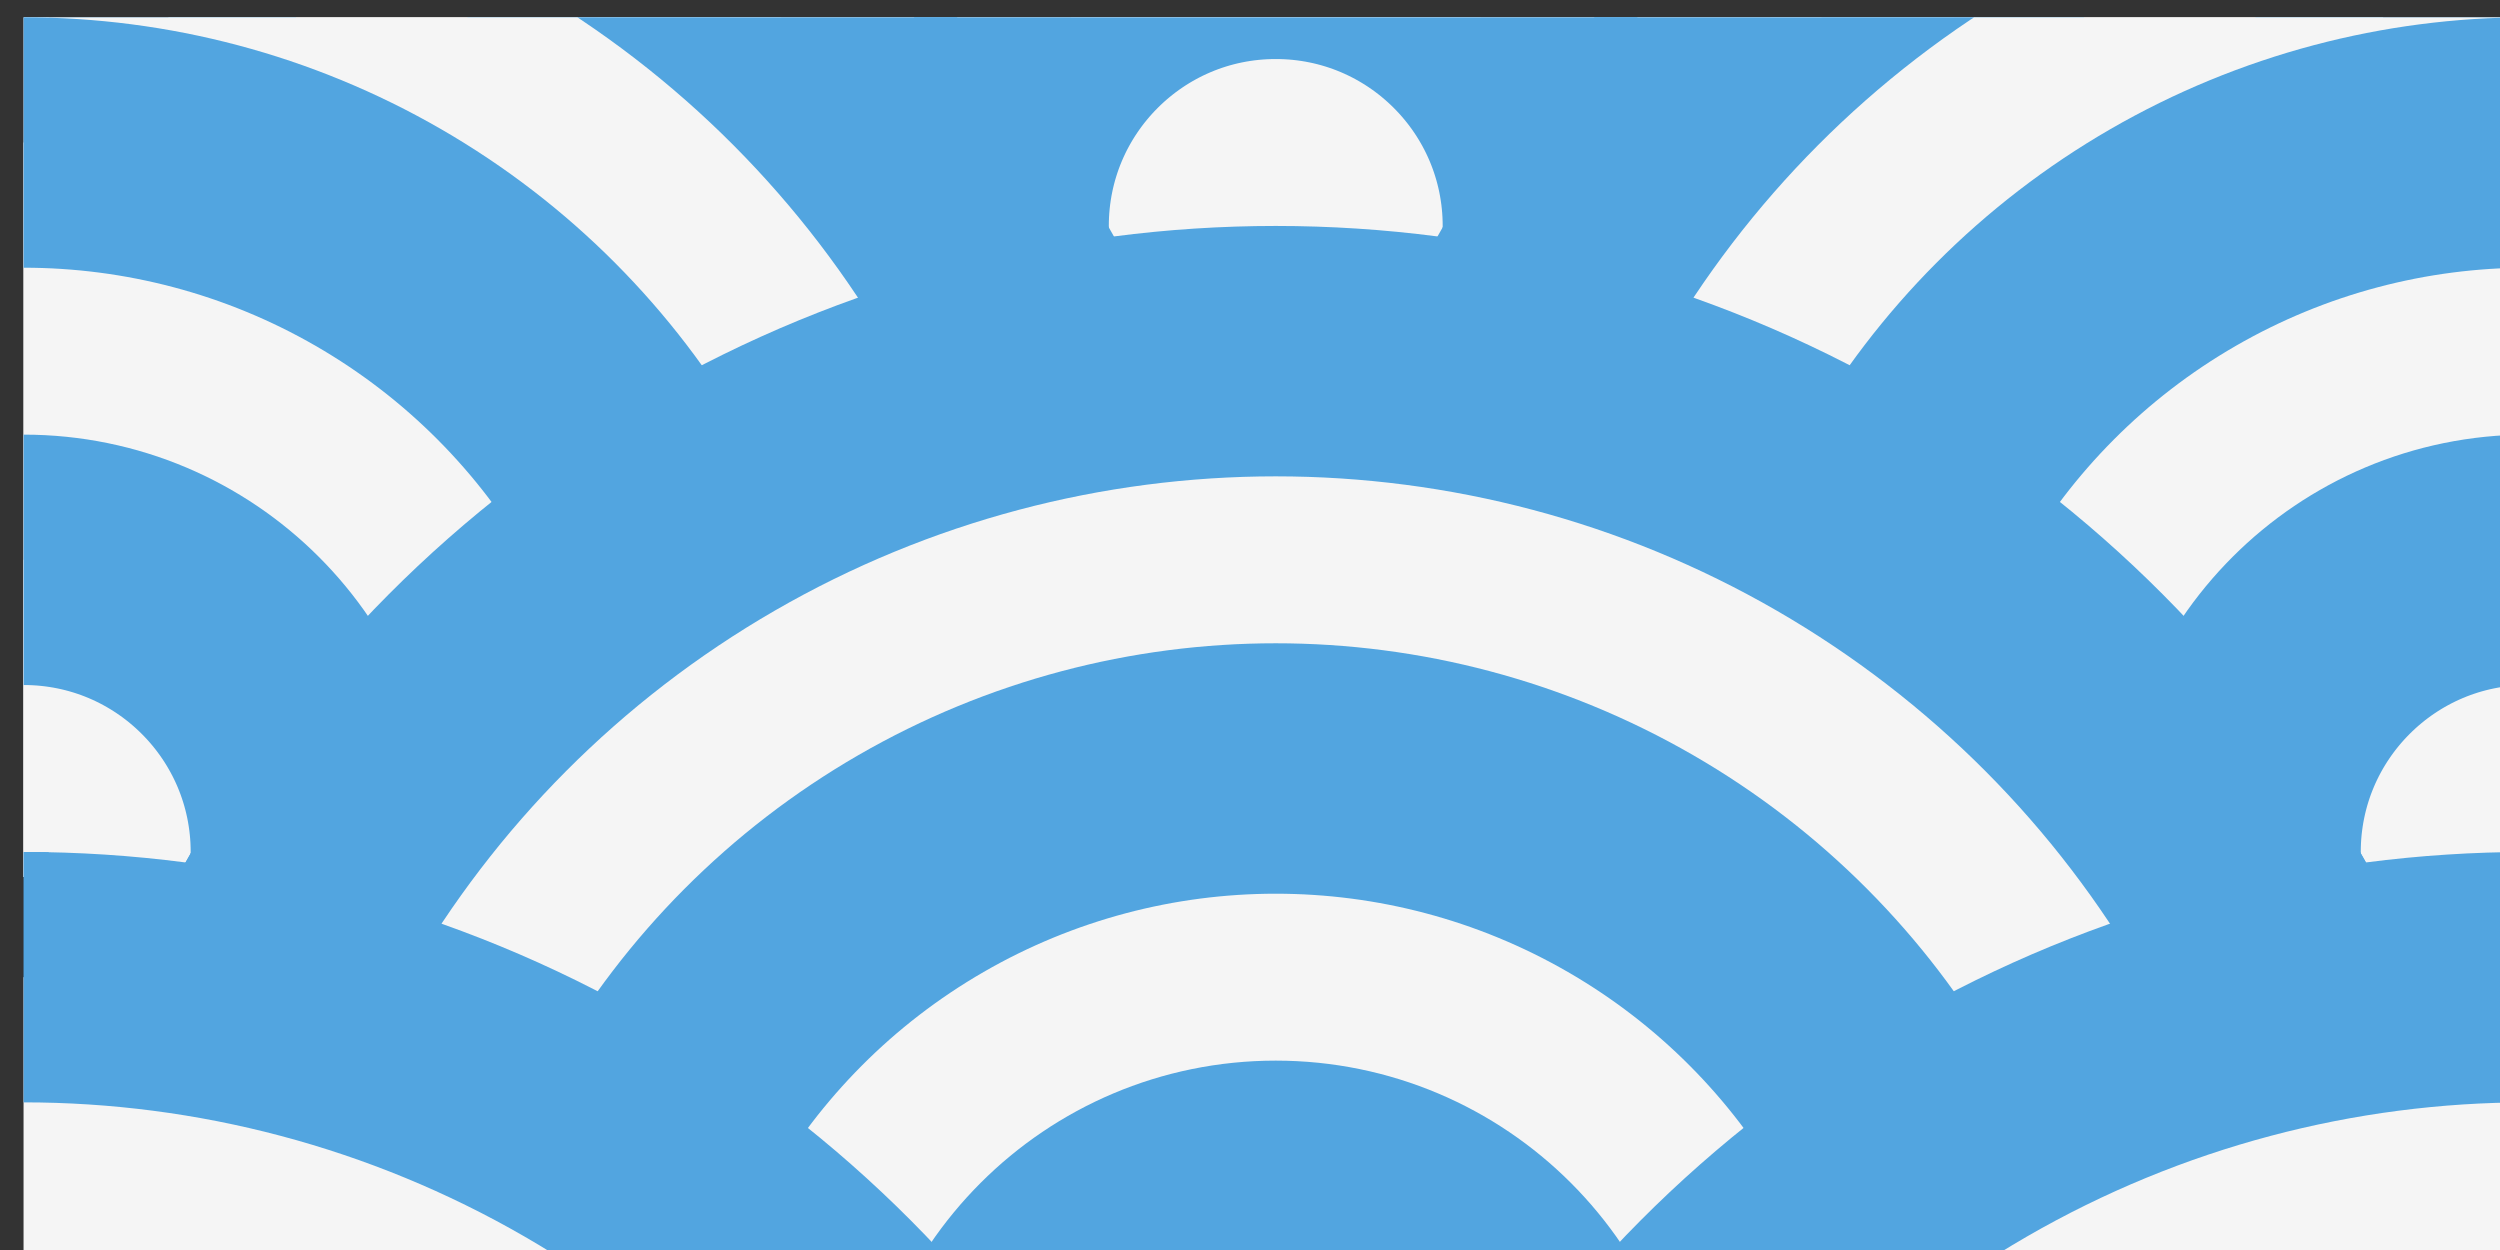 <?xml version="1.0" encoding="UTF-8" standalone="no"?>
<svg
   xmlns:dc="http://purl.org/dc/elements/1.1/"
   xmlns:cc="http://creativecommons.org/ns#"
   xmlns:rdf="http://www.w3.org/1999/02/22-rdf-syntax-ns#"
   xmlns:svg="http://www.w3.org/2000/svg"
   xmlns="http://www.w3.org/2000/svg"
   xmlns:sodipodi="http://sodipodi.sourceforge.net/DTD/sodipodi-0.dtd"
   xmlns:inkscape="http://www.inkscape.org/namespaces/inkscape"
   width="26.458mm"
   height="13.229mm"
   viewBox="0 0 26.458 13.229"
   version="1.1"
   id="svg1025"
   inkscape:version="1.0.1 (3bc2e813f5, 2020-09-07)"
   sodipodi:docname="header_img1.svg">
  <rect x="0" y="0" width="26.458" height="13.229" fill="#333333" stroke="none"/>
  <defs
     id="defs1019">
    <clipPath
       clipPathUnits="userSpaceOnUse"
       id="clipPath1662">
      <rect
         style="fill:#52a5e0;stroke-width:10;stroke-linecap:square"
         id="rect1664"
         width="100"
         height="50"
         x="319.334"
         y="341.924" />
    </clipPath>
    <clipPath
       clipPathUnits="userSpaceOnUse"
       id="clipPath1609">
      <rect
         style="fill:#000000;stroke-width:10;stroke-linecap:square"
         id="rect1611"
         width="100"
         height="50"
         x="603.665"
         y="421.436" />
    </clipPath>
    <clipPath
       clipPathUnits="userSpaceOnUse"
       id="clipPath2325-7">
      <rect
         style="fill:#ffffff;fill-opacity:1;stroke:none;stroke-width:10;stroke-linecap:square;stroke-opacity:1"
         id="rect2327-85"
         width="101"
         height="51"
         x="319.334"
         y="341.924" />
    </clipPath>
    <clipPath
       clipPathUnits="userSpaceOnUse"
       id="clipPath2325-3-4">
      <rect
         style="fill:#ffffff;fill-opacity:1;stroke:none;stroke-width:10;stroke-linecap:square;stroke-opacity:1"
         id="rect2327-8-4"
         width="101"
         height="51"
         x="319.334"
         y="341.924" />
    </clipPath>
    <clipPath
       clipPathUnits="userSpaceOnUse"
       id="clipPath2325-4-09">
      <rect
         style="fill:#ffffff;fill-opacity:1;stroke:none;stroke-width:10;stroke-linecap:square;stroke-opacity:1"
         id="rect2327-1-3"
         width="101"
         height="51"
         x="319.334"
         y="341.924" />
    </clipPath>
    <clipPath
       clipPathUnits="userSpaceOnUse"
       id="clipPath2325-40-4">
      <rect
         style="fill:#ffffff;fill-opacity:1;stroke:none;stroke-width:10;stroke-linecap:square;stroke-opacity:1"
         id="rect2327-0-06"
         width="101"
         height="51"
         x="319.334"
         y="341.924" />
    </clipPath>
    <clipPath
       clipPathUnits="userSpaceOnUse"
       id="clipPath2325-3-8-0">
      <rect
         style="fill:#ffffff;fill-opacity:1;stroke:none;stroke-width:10;stroke-linecap:square;stroke-opacity:1"
         id="rect2327-8-9-1"
         width="101"
         height="51"
         x="319.334"
         y="341.924" />
    </clipPath>
    <clipPath
       clipPathUnits="userSpaceOnUse"
       id="clipPath2325-4-0-9">
      <rect
         style="fill:#ffffff;fill-opacity:1;stroke:none;stroke-width:10;stroke-linecap:square;stroke-opacity:1"
         id="rect2327-1-0-5"
         width="101"
         height="51"
         x="319.334"
         y="341.924" />
    </clipPath>
    <clipPath
       clipPathUnits="userSpaceOnUse"
       id="clipPath2325-40-2-2">
      <rect
         style="fill:#ffffff;fill-opacity:1;stroke:none;stroke-width:10;stroke-linecap:square;stroke-opacity:1"
         id="rect2327-0-0-0"
         width="101"
         height="51"
         x="319.334"
         y="341.924" />
    </clipPath>
    <clipPath
       clipPathUnits="userSpaceOnUse"
       id="clipPath2325-3-8-3-9">
      <rect
         style="fill:#ffffff;fill-opacity:1;stroke:none;stroke-width:10;stroke-linecap:square;stroke-opacity:1"
         id="rect2327-8-9-3-1"
         width="101"
         height="51"
         x="319.334"
         y="341.924" />
    </clipPath>
    <clipPath
       clipPathUnits="userSpaceOnUse"
       id="clipPath2325-4-0-0-0">
      <rect
         style="fill:#ffffff;fill-opacity:1;stroke:none;stroke-width:10;stroke-linecap:square;stroke-opacity:1"
         id="rect2327-1-0-8-1"
         width="101"
         height="51"
         x="319.334"
         y="341.924" />
    </clipPath>
    <clipPath
       clipPathUnits="userSpaceOnUse"
       id="clipPath3023">
      <rect
         style="fill:#f5f5f5;stroke:none;stroke-width:10;stroke-linecap:square"
         id="rect3025"
         width="100"
         height="50"
         x="604.165"
         y="417.936" />
    </clipPath>
    <clipPath
       clipPathUnits="userSpaceOnUse"
       id="clipPath2325-6">
      <rect
         style="fill:#ffffff;fill-opacity:1;stroke:none;stroke-width:10;stroke-linecap:square;stroke-opacity:1"
         id="rect2327-3"
         width="101"
         height="51"
         x="319.334"
         y="341.924" />
    </clipPath>
    <clipPath
       clipPathUnits="userSpaceOnUse"
       id="clipPath2325-3-48">
      <rect
         style="fill:#ffffff;fill-opacity:1;stroke:none;stroke-width:10;stroke-linecap:square;stroke-opacity:1"
         id="rect2327-8-1"
         width="101"
         height="51"
         x="319.334"
         y="341.924" />
    </clipPath>
    <clipPath
       clipPathUnits="userSpaceOnUse"
       id="clipPath2325-4-1">
      <rect
         style="fill:#ffffff;fill-opacity:1;stroke:none;stroke-width:10;stroke-linecap:square;stroke-opacity:1"
         id="rect2327-1-6"
         width="101"
         height="51"
         x="319.334"
         y="341.924" />
    </clipPath>
    <clipPath
       clipPathUnits="userSpaceOnUse"
       id="clipPath2325-40-48">
      <rect
         style="fill:#ffffff;fill-opacity:1;stroke:none;stroke-width:10;stroke-linecap:square;stroke-opacity:1"
         id="rect2327-0-8"
         width="101"
         height="51"
         x="319.334"
         y="341.924" />
    </clipPath>
    <clipPath
       clipPathUnits="userSpaceOnUse"
       id="clipPath2325-3-8-38">
      <rect
         style="fill:#ffffff;fill-opacity:1;stroke:none;stroke-width:10;stroke-linecap:square;stroke-opacity:1"
         id="rect2327-8-9-12"
         width="101"
         height="51"
         x="319.334"
         y="341.924" />
    </clipPath>
    <clipPath
       clipPathUnits="userSpaceOnUse"
       id="clipPath2325-4-0-96">
      <rect
         style="fill:#ffffff;fill-opacity:1;stroke:none;stroke-width:10;stroke-linecap:square;stroke-opacity:1"
         id="rect2327-1-0-88"
         width="101"
         height="51"
         x="319.334"
         y="341.924" />
    </clipPath>
    <clipPath
       clipPathUnits="userSpaceOnUse"
       id="clipPath2325-40-2-6">
      <rect
         style="fill:#ffffff;fill-opacity:1;stroke:none;stroke-width:10;stroke-linecap:square;stroke-opacity:1"
         id="rect2327-0-0-1"
         width="101"
         height="51"
         x="319.334"
         y="341.924" />
    </clipPath>
    <clipPath
       clipPathUnits="userSpaceOnUse"
       id="clipPath2325-3-8-3-2">
      <rect
         style="fill:#ffffff;fill-opacity:1;stroke:none;stroke-width:10;stroke-linecap:square;stroke-opacity:1"
         id="rect2327-8-9-3-4"
         width="101"
         height="51"
         x="319.334"
         y="341.924" />
    </clipPath>
    <clipPath
       clipPathUnits="userSpaceOnUse"
       id="clipPath2325-4-0-0-07">
      <rect
         style="fill:#ffffff;fill-opacity:1;stroke:none;stroke-width:10;stroke-linecap:square;stroke-opacity:1"
         id="rect2327-1-0-8-8"
         width="101"
         height="51"
         x="319.334"
         y="341.924" />
    </clipPath>
    <clipPath
       clipPathUnits="userSpaceOnUse"
       id="clipPath4433">
      <rect
         style="fill:#f5f5f5;stroke-width:10;stroke-linecap:square"
         id="rect4435"
         width="100"
         height="50"
         x="603.665"
         y="429.769" />
    </clipPath>
    <clipPath
       clipPathUnits="userSpaceOnUse"
       id="clipPath2325-63">
      <rect
         style="fill:#ffffff;fill-opacity:1;stroke:none;stroke-width:10;stroke-linecap:square;stroke-opacity:1"
         id="rect2327-7"
         width="101"
         height="51"
         x="319.334"
         y="341.924" />
    </clipPath>
    <clipPath
       clipPathUnits="userSpaceOnUse"
       id="clipPath2325-3-3">
      <rect
         style="fill:#ffffff;fill-opacity:1;stroke:none;stroke-width:10;stroke-linecap:square;stroke-opacity:1"
         id="rect2327-8-6"
         width="101"
         height="51"
         x="319.334"
         y="341.924" />
    </clipPath>
    <clipPath
       clipPathUnits="userSpaceOnUse"
       id="clipPath2325-4-7">
      <rect
         style="fill:#ffffff;fill-opacity:1;stroke:none;stroke-width:10;stroke-linecap:square;stroke-opacity:1"
         id="rect2327-1-64"
         width="101"
         height="51"
         x="319.334"
         y="341.924" />
    </clipPath>
    <clipPath
       clipPathUnits="userSpaceOnUse"
       id="clipPath2325-40-8">
      <rect
         style="fill:#ffffff;fill-opacity:1;stroke:none;stroke-width:10;stroke-linecap:square;stroke-opacity:1"
         id="rect2327-0-5"
         width="101"
         height="51"
         x="319.334"
         y="341.924" />
    </clipPath>
    <clipPath
       clipPathUnits="userSpaceOnUse"
       id="clipPath2325-3-8-6">
      <rect
         style="fill:#ffffff;fill-opacity:1;stroke:none;stroke-width:10;stroke-linecap:square;stroke-opacity:1"
         id="rect2327-8-9-0"
         width="101"
         height="51"
         x="319.334"
         y="341.924" />
    </clipPath>
    <clipPath
       clipPathUnits="userSpaceOnUse"
       id="clipPath2325-4-0-02">
      <rect
         style="fill:#ffffff;fill-opacity:1;stroke:none;stroke-width:10;stroke-linecap:square;stroke-opacity:1"
         id="rect2327-1-0-7"
         width="101"
         height="51"
         x="319.334"
         y="341.924" />
    </clipPath>
    <clipPath
       clipPathUnits="userSpaceOnUse"
       id="clipPath2325-40-2-25">
      <rect
         style="fill:#ffffff;fill-opacity:1;stroke:none;stroke-width:10;stroke-linecap:square;stroke-opacity:1"
         id="rect2327-0-0-5"
         width="101"
         height="51"
         x="319.334"
         y="341.924" />
    </clipPath>
    <clipPath
       clipPathUnits="userSpaceOnUse"
       id="clipPath2325-3-8-3-5">
      <rect
         style="fill:#ffffff;fill-opacity:1;stroke:none;stroke-width:10;stroke-linecap:square;stroke-opacity:1"
         id="rect2327-8-9-3-2"
         width="101"
         height="51"
         x="319.334"
         y="341.924" />
    </clipPath>
    <clipPath
       clipPathUnits="userSpaceOnUse"
       id="clipPath2325-4-0-0-5">
      <rect
         style="fill:#ffffff;fill-opacity:1;stroke:none;stroke-width:10;stroke-linecap:square;stroke-opacity:1"
         id="rect2327-1-0-8-15"
         width="101"
         height="51"
         x="319.334"
         y="341.924" />
    </clipPath>
    <clipPath
       clipPathUnits="userSpaceOnUse"
       id="clipPath5449">
      <rect
         style="fill:#f5f5f5;stroke-width:10;stroke-linecap:square"
         id="rect5451"
         width="100"
         height="50"
         x="604.165"
         y="421.936" />
    </clipPath>
    <clipPath
       clipPathUnits="userSpaceOnUse"
       id="clipPath2325-94">
      <rect
         style="fill:#ffffff;fill-opacity:1;stroke:none;stroke-width:10;stroke-linecap:square;stroke-opacity:1"
         id="rect2327-06"
         width="101"
         height="51"
         x="319.334"
         y="341.924" />
    </clipPath>
    <clipPath
       clipPathUnits="userSpaceOnUse"
       id="clipPath2325-3-6">
      <rect
         style="fill:#ffffff;fill-opacity:1;stroke:none;stroke-width:10;stroke-linecap:square;stroke-opacity:1"
         id="rect2327-8-7"
         width="101"
         height="51"
         x="319.334"
         y="341.924" />
    </clipPath>
    <clipPath
       clipPathUnits="userSpaceOnUse"
       id="clipPath2325-4-9">
      <rect
         style="fill:#ffffff;fill-opacity:1;stroke:none;stroke-width:10;stroke-linecap:square;stroke-opacity:1"
         id="rect2327-1-4"
         width="101"
         height="51"
         x="319.334"
         y="341.924" />
    </clipPath>
    <clipPath
       clipPathUnits="userSpaceOnUse"
       id="clipPath2325-40-0">
      <rect
         style="fill:#ffffff;fill-opacity:1;stroke:none;stroke-width:10;stroke-linecap:square;stroke-opacity:1"
         id="rect2327-0-7"
         width="101"
         height="51"
         x="319.334"
         y="341.924" />
    </clipPath>
    <clipPath
       clipPathUnits="userSpaceOnUse"
       id="clipPath2325-3-8-67">
      <rect
         style="fill:#ffffff;fill-opacity:1;stroke:none;stroke-width:10;stroke-linecap:square;stroke-opacity:1"
         id="rect2327-8-9-9"
         width="101"
         height="51"
         x="319.334"
         y="341.924" />
    </clipPath>
    <clipPath
       clipPathUnits="userSpaceOnUse"
       id="clipPath2325-4-0-99">
      <rect
         style="fill:#ffffff;fill-opacity:1;stroke:none;stroke-width:10;stroke-linecap:square;stroke-opacity:1"
         id="rect2327-1-0-6"
         width="101"
         height="51"
         x="319.334"
         y="341.924" />
    </clipPath>
    <clipPath
       clipPathUnits="userSpaceOnUse"
       id="clipPath2325-40-2-21">
      <rect
         style="fill:#ffffff;fill-opacity:1;stroke:none;stroke-width:10;stroke-linecap:square;stroke-opacity:1"
         id="rect2327-0-0-2"
         width="101"
         height="51"
         x="319.334"
         y="341.924" />
    </clipPath>
    <clipPath
       clipPathUnits="userSpaceOnUse"
       id="clipPath2325-3-8-3-91">
      <rect
         style="fill:#ffffff;fill-opacity:1;stroke:none;stroke-width:10;stroke-linecap:square;stroke-opacity:1"
         id="rect2327-8-9-3-3"
         width="101"
         height="51"
         x="319.334"
         y="341.924" />
    </clipPath>
    <clipPath
       clipPathUnits="userSpaceOnUse"
       id="clipPath2325-4-0-0-56">
      <rect
         style="fill:#ffffff;fill-opacity:1;stroke:none;stroke-width:10;stroke-linecap:square;stroke-opacity:1"
         id="rect2327-1-0-8-2"
         width="101"
         height="51"
         x="319.334"
         y="341.924" />
    </clipPath>
    <clipPath
       clipPathUnits="userSpaceOnUse"
       id="clipPath4396">
      <rect
         style="fill:#f5f5f5;stroke-width:10;stroke-linecap:square"
         id="rect4398"
         width="100"
         height="50"
         x="603.665"
         y="438.102" />
    </clipPath>
    <clipPath
       clipPathUnits="userSpaceOnUse"
       id="clipPath2325-94-5-2">
      <rect
         style="fill:#ffffff;fill-opacity:1;stroke:none;stroke-width:10;stroke-linecap:square;stroke-opacity:1"
         id="rect2327-06-0-5"
         width="101"
         height="51"
         x="319.334"
         y="341.924" />
    </clipPath>
    <clipPath
       clipPathUnits="userSpaceOnUse"
       id="clipPath2325-3-6-8-24">
      <rect
         style="fill:#ffffff;fill-opacity:1;stroke:none;stroke-width:10;stroke-linecap:square;stroke-opacity:1"
         id="rect2327-8-7-8-16"
         width="101"
         height="51"
         x="319.334"
         y="341.924" />
    </clipPath>
    <clipPath
       clipPathUnits="userSpaceOnUse"
       id="clipPath2325-4-9-6-3">
      <rect
         style="fill:#ffffff;fill-opacity:1;stroke:none;stroke-width:10;stroke-linecap:square;stroke-opacity:1"
         id="rect2327-1-4-5-95"
         width="101"
         height="51"
         x="319.334"
         y="341.924" />
    </clipPath>
    <clipPath
       clipPathUnits="userSpaceOnUse"
       id="clipPath2325-40-0-8-5">
      <rect
         style="fill:#ffffff;fill-opacity:1;stroke:none;stroke-width:10;stroke-linecap:square;stroke-opacity:1"
         id="rect2327-0-7-2-9"
         width="101"
         height="51"
         x="319.334"
         y="341.924" />
    </clipPath>
    <clipPath
       clipPathUnits="userSpaceOnUse"
       id="clipPath2325-3-8-67-4-4">
      <rect
         style="fill:#ffffff;fill-opacity:1;stroke:none;stroke-width:10;stroke-linecap:square;stroke-opacity:1"
         id="rect2327-8-9-9-1-9"
         width="101"
         height="51"
         x="319.334"
         y="341.924" />
    </clipPath>
    <clipPath
       clipPathUnits="userSpaceOnUse"
       id="clipPath2325-4-0-99-0-2">
      <rect
         style="fill:#ffffff;fill-opacity:1;stroke:none;stroke-width:10;stroke-linecap:square;stroke-opacity:1"
         id="rect2327-1-0-6-5-61"
         width="101"
         height="51"
         x="319.334"
         y="341.924" />
    </clipPath>
    <clipPath
       clipPathUnits="userSpaceOnUse"
       id="clipPath2325-40-2-21-3-0">
      <rect
         style="fill:#ffffff;fill-opacity:1;stroke:none;stroke-width:10;stroke-linecap:square;stroke-opacity:1"
         id="rect2327-0-0-2-0-7"
         width="101"
         height="51"
         x="319.334"
         y="341.924" />
    </clipPath>
    <clipPath
       clipPathUnits="userSpaceOnUse"
       id="clipPath2325-3-8-3-91-1-0">
      <rect
         style="fill:#ffffff;fill-opacity:1;stroke:none;stroke-width:10;stroke-linecap:square;stroke-opacity:1"
         id="rect2327-8-9-3-3-4-1"
         width="101"
         height="51"
         x="319.334"
         y="341.924" />
    </clipPath>
    <clipPath
       clipPathUnits="userSpaceOnUse"
       id="clipPath2325-4-0-0-56-5-9">
      <rect
         style="fill:#ffffff;fill-opacity:1;stroke:none;stroke-width:10;stroke-linecap:square;stroke-opacity:1"
         id="rect2327-1-0-8-2-1-4"
         width="101"
         height="51"
         x="319.334"
         y="341.924" />
    </clipPath>
    <clipPath
       clipPathUnits="userSpaceOnUse"
       id="clipPath3960">
      <rect
         style="fill:#f5f5f5;stroke-width:10;stroke-linecap:square"
         id="rect3962"
         width="100"
         height="50"
         x="603.665"
         y="454.769" />
    </clipPath>
    <clipPath
       clipPathUnits="userSpaceOnUse"
       id="clipPath2325-94-5-8">
      <rect
         style="fill:#ffffff;fill-opacity:1;stroke:none;stroke-width:10;stroke-linecap:square;stroke-opacity:1"
         id="rect2327-06-0-7"
         width="101"
         height="51"
         x="319.334"
         y="341.924" />
    </clipPath>
    <clipPath
       clipPathUnits="userSpaceOnUse"
       id="clipPath2325-3-6-8-8">
      <rect
         style="fill:#ffffff;fill-opacity:1;stroke:none;stroke-width:10;stroke-linecap:square;stroke-opacity:1"
         id="rect2327-8-7-8-1"
         width="101"
         height="51"
         x="319.334"
         y="341.924" />
    </clipPath>
    <clipPath
       clipPathUnits="userSpaceOnUse"
       id="clipPath2325-4-9-6-4">
      <rect
         style="fill:#ffffff;fill-opacity:1;stroke:none;stroke-width:10;stroke-linecap:square;stroke-opacity:1"
         id="rect2327-1-4-5-9"
         width="101"
         height="51"
         x="319.334"
         y="341.924" />
    </clipPath>
    <clipPath
       clipPathUnits="userSpaceOnUse"
       id="clipPath2325-40-0-8-2">
      <rect
         style="fill:#ffffff;fill-opacity:1;stroke:none;stroke-width:10;stroke-linecap:square;stroke-opacity:1"
         id="rect2327-0-7-2-2"
         width="101"
         height="51"
         x="319.334"
         y="341.924" />
    </clipPath>
    <clipPath
       clipPathUnits="userSpaceOnUse"
       id="clipPath2325-3-8-67-4-5">
      <rect
         style="fill:#ffffff;fill-opacity:1;stroke:none;stroke-width:10;stroke-linecap:square;stroke-opacity:1"
         id="rect2327-8-9-9-1-6"
         width="101"
         height="51"
         x="319.334"
         y="341.924" />
    </clipPath>
    <clipPath
       clipPathUnits="userSpaceOnUse"
       id="clipPath2325-4-0-99-0-55">
      <rect
         style="fill:#ffffff;fill-opacity:1;stroke:none;stroke-width:10;stroke-linecap:square;stroke-opacity:1"
         id="rect2327-1-0-6-5-6"
         width="101"
         height="51"
         x="319.334"
         y="341.924" />
    </clipPath>
    <clipPath
       clipPathUnits="userSpaceOnUse"
       id="clipPath2325-40-2-21-3-8">
      <rect
         style="fill:#ffffff;fill-opacity:1;stroke:none;stroke-width:10;stroke-linecap:square;stroke-opacity:1"
         id="rect2327-0-0-2-0-0"
         width="101"
         height="51"
         x="319.334"
         y="341.924" />
    </clipPath>
    <clipPath
       clipPathUnits="userSpaceOnUse"
       id="clipPath2325-3-8-3-91-1-3">
      <rect
         style="fill:#ffffff;fill-opacity:1;stroke:none;stroke-width:10;stroke-linecap:square;stroke-opacity:1"
         id="rect2327-8-9-3-3-4-8"
         width="101"
         height="51"
         x="319.334"
         y="341.924" />
    </clipPath>
    <clipPath
       clipPathUnits="userSpaceOnUse"
       id="clipPath2325-4-0-0-56-5-1">
      <rect
         style="fill:#ffffff;fill-opacity:1;stroke:none;stroke-width:10;stroke-linecap:square;stroke-opacity:1"
         id="rect2327-1-0-8-2-1-8"
         width="101"
         height="51"
         x="319.334"
         y="341.924" />
    </clipPath>
    <clipPath
       clipPathUnits="userSpaceOnUse"
       id="clipPath3912">
      <rect
         style="fill:#f5f5f5;stroke-width:10;stroke-linecap:square"
         id="rect3914"
         width="100"
         height="50"
         x="603.665"
         y="438.103" />
    </clipPath>
    <clipPath
       clipPathUnits="userSpaceOnUse"
       id="clipPath2325-94-5-3">
      <rect
         style="fill:#ffffff;fill-opacity:1;stroke:none;stroke-width:10;stroke-linecap:square;stroke-opacity:1"
         id="rect2327-06-0-0"
         width="101"
         height="51"
         x="319.334"
         y="341.924" />
    </clipPath>
    <clipPath
       clipPathUnits="userSpaceOnUse"
       id="clipPath2325-3-6-8-3">
      <rect
         style="fill:#ffffff;fill-opacity:1;stroke:none;stroke-width:10;stroke-linecap:square;stroke-opacity:1"
         id="rect2327-8-7-8-11"
         width="101"
         height="51"
         x="319.334"
         y="341.924" />
    </clipPath>
    <clipPath
       clipPathUnits="userSpaceOnUse"
       id="clipPath2325-4-9-6-0">
      <rect
         style="fill:#ffffff;fill-opacity:1;stroke:none;stroke-width:10;stroke-linecap:square;stroke-opacity:1"
         id="rect2327-1-4-5-96"
         width="101"
         height="51"
         x="319.334"
         y="341.924" />
    </clipPath>
    <clipPath
       clipPathUnits="userSpaceOnUse"
       id="clipPath2325-40-0-8-16">
      <rect
         style="fill:#ffffff;fill-opacity:1;stroke:none;stroke-width:10;stroke-linecap:square;stroke-opacity:1"
         id="rect2327-0-7-2-8"
         width="101"
         height="51"
         x="319.334"
         y="341.924" />
    </clipPath>
    <clipPath
       clipPathUnits="userSpaceOnUse"
       id="clipPath2325-3-8-67-4-6">
      <rect
         style="fill:#ffffff;fill-opacity:1;stroke:none;stroke-width:10;stroke-linecap:square;stroke-opacity:1"
         id="rect2327-8-9-9-1-7"
         width="101"
         height="51"
         x="319.334"
         y="341.924" />
    </clipPath>
    <clipPath
       clipPathUnits="userSpaceOnUse"
       id="clipPath2325-4-0-99-0-9">
      <rect
         style="fill:#ffffff;fill-opacity:1;stroke:none;stroke-width:10;stroke-linecap:square;stroke-opacity:1"
         id="rect2327-1-0-6-5-1"
         width="101"
         height="51"
         x="319.334"
         y="341.924" />
    </clipPath>
    <clipPath
       clipPathUnits="userSpaceOnUse"
       id="clipPath2325-40-2-21-3-6">
      <rect
         style="fill:#ffffff;fill-opacity:1;stroke:none;stroke-width:10;stroke-linecap:square;stroke-opacity:1"
         id="rect2327-0-0-2-0-51"
         width="101"
         height="51"
         x="319.334"
         y="341.924" />
    </clipPath>
    <clipPath
       clipPathUnits="userSpaceOnUse"
       id="clipPath2325-3-8-3-91-1-6">
      <rect
         style="fill:#ffffff;fill-opacity:1;stroke:none;stroke-width:10;stroke-linecap:square;stroke-opacity:1"
         id="rect2327-8-9-3-3-4-6"
         width="101"
         height="51"
         x="319.334"
         y="341.924" />
    </clipPath>
    <clipPath
       clipPathUnits="userSpaceOnUse"
       id="clipPath2325-4-0-0-56-5-22">
      <rect
         style="fill:#ffffff;fill-opacity:1;stroke:none;stroke-width:10;stroke-linecap:square;stroke-opacity:1"
         id="rect2327-1-0-8-2-1-1"
         width="101"
         height="51"
         x="319.334"
         y="341.924" />
    </clipPath>
  </defs>
  <sodipodi:namedview
     id="base"
     pagecolor="#ffffff"
     bordercolor="#666666"
     borderopacity="1.0"
     inkscape:pageopacity="0.0"
     inkscape:pageshadow="2"
     inkscape:zoom="3.959798"
     inkscape:cx="51.34872"
     inkscape:cy="74.918719"
     inkscape:document-units="mm"
     inkscape:current-layer="layer1"
     inkscape:document-rotation="0"
     showgrid="false"
     inkscape:window-width="1920"
     inkscape:window-height="1017"
     inkscape:window-x="-8"
     inkscape:window-y="-8"
     inkscape:window-maximized="1" />
  <g
     inkscape:label="Lag 1"
     inkscape:groupmode="layer"
     id="layer1"
     transform="translate(-35.908,-70.316)">
    <g
       id="g3056-2-7-7"
       transform="matrix(0.265,0,0,0.265,-123.812,-45.598)"
       clip-path="url(#clipPath3912)"
       style="fill:#f5f5f5;fill-opacity:1;stroke:#52a5e0;stroke-opacity:1">
      <g
         id="g2784-3-1-0"
         style="fill:#f5f5f5;fill-opacity:1;stroke:#52a5e0;stroke-opacity:1">
        <g
           id="g1124-6-4-4-8-0-6"
           transform="translate(184.33,29.512)"
           clip-path="url(#clipPath2325-94-5-3)"
           style="fill:#f5f5f5;fill-opacity:1;stroke:#52a5e0;stroke-opacity:1">
          <ellipse
             style="fill:#f5f5f5;fill-opacity:1;stroke:#52a5e0;stroke-width:10;stroke-linecap:square;stroke-opacity:1"
             id="path941-7-2-0-4-9-0-6-2"
             cx="369.335"
             cy="366.924"
             rx="45"
             ry="45" />
          <ellipse
             style="fill:#f5f5f5;fill-opacity:1;stroke:#52a5e0;stroke-width:10;stroke-linecap:square;stroke-opacity:1"
             id="path941-3-6-4-2-6-9-4-5-6"
             cx="369.335"
             cy="366.924"
             rx="28.333"
             ry="28.333" />
          <ellipse
             style="fill:#f5f5f5;fill-opacity:1;stroke:#52a5e0;stroke-width:10;stroke-linecap:square;stroke-opacity:1"
             id="path941-8-4-5-7-2-8-2-1-6"
             cx="369.335"
             cy="366.924"
             rx="11.667"
             ry="11.667" />
          <ellipse
             style="fill:#f5f5f5;fill-opacity:1;stroke:#52a5e0;stroke-width:10;stroke-linecap:square;stroke-opacity:1"
             id="path941-7-1-0-6-48-1-8"
             cx="319.334"
             cy="391.924"
             rx="45"
             ry="45" />
          <ellipse
             style="fill:#f5f5f5;fill-opacity:1;stroke:#52a5e0;stroke-width:10;stroke-linecap:square;stroke-opacity:1"
             id="path941-3-6-0-7-3-62-6-8"
             cx="319.334"
             cy="391.924"
             rx="28.333"
             ry="28.333" />
          <ellipse
             style="fill:#f5f5f5;fill-opacity:1;stroke:#52a5e0;stroke-width:10;stroke-linecap:square;stroke-opacity:1"
             id="path941-8-4-9-2-2-79-0-4"
             cx="319.334"
             cy="391.924"
             rx="11.667"
             ry="11.667" />
          <ellipse
             style="fill:#f5f5f5;fill-opacity:1;stroke:#52a5e0;stroke-width:10;stroke-linecap:square;stroke-opacity:1"
             id="path941-7-9-6-3-0-2-5-0"
             cx="419.334"
             cy="391.924"
             rx="45"
             ry="45" />
          <ellipse
             style="fill:#f5f5f5;fill-opacity:1;stroke:#52a5e0;stroke-width:10;stroke-linecap:square;stroke-opacity:1"
             id="path941-3-6-2-0-1-2-1-8-3"
             cx="419.334"
             cy="391.924"
             rx="28.333"
             ry="28.333" />
          <ellipse
             style="fill:#f5f5f5;fill-opacity:1;stroke:#52a5e0;stroke-width:10;stroke-linecap:square;stroke-opacity:1"
             id="path941-8-4-2-6-9-4-4-0-4"
             cx="419.334"
             cy="391.924"
             rx="11.667"
             ry="11.667" />
          <ellipse
             style="fill:#f5f5f5;fill-opacity:1;stroke:#52a5e0;stroke-width:10;stroke-linecap:square;stroke-opacity:1"
             id="path941-7-5-4-4-8-1-5-8"
             cx="369.335"
             cy="416.923"
             rx="45"
             ry="45" />
          <ellipse
             style="fill:#f5f5f5;fill-opacity:1;stroke:#52a5e0;stroke-width:10;stroke-linecap:square;stroke-opacity:1"
             id="path941-3-6-6-7-0-0-20-6-4"
             cx="369.335"
             cy="416.923"
             rx="28.333"
             ry="28.333" />
          <ellipse
             style="fill:#f5f5f5;fill-opacity:1;stroke:#52a5e0;stroke-width:10;stroke-linecap:square;stroke-opacity:1"
             id="path941-8-4-3-6-1-4-4-6-8"
             cx="369.335"
             cy="416.923"
             rx="11.667"
             ry="11.667" />
        </g>
        <g
           id="g1124-6-4-4-4-8-4-7"
           transform="translate(284.331,29.512)"
           clip-path="url(#clipPath2325-3-6-8-3)"
           style="fill:#f5f5f5;fill-opacity:1;stroke:#52a5e0;stroke-opacity:1">
          <ellipse
             style="fill:#f5f5f5;fill-opacity:1;stroke:#52a5e0;stroke-width:10;stroke-linecap:square;stroke-opacity:1"
             id="path941-7-2-0-4-9-4-7-7-7"
             cx="369.335"
             cy="366.924"
             rx="45"
             ry="45" />
          <ellipse
             style="fill:#f5f5f5;fill-opacity:1;stroke:#52a5e0;stroke-width:10;stroke-linecap:square;stroke-opacity:1"
             id="path941-3-6-4-2-6-9-5-69-8-0"
             cx="369.335"
             cy="366.924"
             rx="28.333"
             ry="28.333" />
          <ellipse
             style="fill:#f5f5f5;fill-opacity:1;stroke:#52a5e0;stroke-width:10;stroke-linecap:square;stroke-opacity:1"
             id="path941-8-4-5-7-2-8-8-7-9-8"
             cx="369.335"
             cy="366.924"
             rx="11.667"
             ry="11.667" />
          <ellipse
             style="fill:#f5f5f5;fill-opacity:1;stroke:#52a5e0;stroke-width:10;stroke-linecap:square;stroke-opacity:1"
             id="path941-7-1-0-6-9-4-9-2"
             cx="319.334"
             cy="391.924"
             rx="45"
             ry="45" />
          <ellipse
             style="fill:#f5f5f5;fill-opacity:1;stroke:#52a5e0;stroke-width:10;stroke-linecap:square;stroke-opacity:1"
             id="path941-3-6-0-7-3-8-1-1-1"
             cx="319.334"
             cy="391.924"
             rx="28.333"
             ry="28.333" />
          <ellipse
             style="fill:#f5f5f5;fill-opacity:1;stroke:#52a5e0;stroke-width:10;stroke-linecap:square;stroke-opacity:1"
             id="path941-8-4-9-2-2-6-6-5-6"
             cx="319.334"
             cy="391.924"
             rx="11.667"
             ry="11.667" />
          <ellipse
             style="fill:#f5f5f5;fill-opacity:1;stroke:#52a5e0;stroke-width:10;stroke-linecap:square;stroke-opacity:1"
             id="path941-7-9-6-3-0-5-2-9-0-1"
             cx="419.334"
             cy="391.924"
             rx="45"
             ry="45" />
          <ellipse
             style="fill:#f5f5f5;fill-opacity:1;stroke:#52a5e0;stroke-width:10;stroke-linecap:square;stroke-opacity:1"
             id="path941-3-6-2-0-1-2-3-5-4-0"
             cx="419.334"
             cy="391.924"
             rx="28.333"
             ry="28.333" />
          <ellipse
             style="fill:#f5f5f5;fill-opacity:1;stroke:#52a5e0;stroke-width:10;stroke-linecap:square;stroke-opacity:1"
             id="path941-8-4-2-6-9-4-6-2-9-2"
             cx="419.334"
             cy="391.924"
             rx="11.667"
             ry="11.667" />
          <ellipse
             style="fill:#f5f5f5;fill-opacity:1;stroke:#52a5e0;stroke-width:10;stroke-linecap:square;stroke-opacity:1"
             id="path941-7-5-4-4-8-4-6-7-9"
             cx="369.335"
             cy="416.923"
             rx="45"
             ry="45" />
          <ellipse
             style="fill:#f5f5f5;fill-opacity:1;stroke:#52a5e0;stroke-width:10;stroke-linecap:square;stroke-opacity:1"
             id="path941-3-6-6-7-0-0-6-4-2-1"
             cx="369.335"
             cy="416.923"
             rx="28.333"
             ry="28.333" />
          <ellipse
             style="fill:#f5f5f5;fill-opacity:1;stroke:#52a5e0;stroke-width:10;stroke-linecap:square;stroke-opacity:1"
             id="path941-8-4-3-6-1-4-5-07-7-7"
             cx="369.335"
             cy="416.923"
             rx="11.667"
             ry="11.667" />
        </g>
        <g
           id="g1124-6-4-4-0-7-1-6"
           transform="translate(384.331,29.512)"
           clip-path="url(#clipPath2325-4-9-6-0)"
           style="fill:#f5f5f5;fill-opacity:1;stroke:#52a5e0;stroke-opacity:1">
          <ellipse
             style="fill:#f5f5f5;fill-opacity:1;stroke:#52a5e0;stroke-width:10;stroke-linecap:square;stroke-opacity:1"
             id="path941-7-2-0-4-9-9-4-2-4"
             cx="369.335"
             cy="366.924"
             rx="45"
             ry="45" />
          <ellipse
             style="fill:#f5f5f5;fill-opacity:1;stroke:#52a5e0;stroke-width:10;stroke-linecap:square;stroke-opacity:1"
             id="path941-3-6-4-2-6-9-55-4-8-6-8"
             cx="369.335"
             cy="366.924"
             rx="28.333"
             ry="28.333" />
          <ellipse
             style="fill:#f5f5f5;fill-opacity:1;stroke:#52a5e0;stroke-width:10;stroke-linecap:square;stroke-opacity:1"
             id="path941-8-4-5-7-2-8-9-9-8-3"
             cx="369.335"
             cy="366.924"
             rx="11.667"
             ry="11.667" />
          <ellipse
             style="fill:#f5f5f5;fill-opacity:1;stroke:#52a5e0;stroke-width:10;stroke-linecap:square;stroke-opacity:1"
             id="path941-7-1-0-6-1-2-3-8-2"
             cx="319.334"
             cy="391.924"
             rx="45"
             ry="45" />
          <ellipse
             style="fill:#f5f5f5;fill-opacity:1;stroke:#52a5e0;stroke-width:10;stroke-linecap:square;stroke-opacity:1"
             id="path941-3-6-0-7-3-2-50-1-7"
             cx="319.334"
             cy="391.924"
             rx="28.333"
             ry="28.333" />
          <ellipse
             style="fill:#f5f5f5;fill-opacity:1;stroke:#52a5e0;stroke-width:10;stroke-linecap:square;stroke-opacity:1"
             id="path941-8-4-9-2-2-7-2-9-7"
             cx="319.334"
             cy="391.924"
             rx="11.667"
             ry="11.667" />
          <ellipse
             style="fill:#f5f5f5;fill-opacity:1;stroke:#52a5e0;stroke-width:10;stroke-linecap:square;stroke-opacity:1"
             id="path941-7-9-6-3-0-6-99-6-3"
             cx="419.334"
             cy="391.924"
             rx="45"
             ry="45" />
          <ellipse
             style="fill:#f5f5f5;fill-opacity:1;stroke:#52a5e0;stroke-width:10;stroke-linecap:square;stroke-opacity:1"
             id="path941-3-6-2-0-1-2-6-4-1-1-7"
             cx="419.334"
             cy="391.924"
             rx="28.333"
             ry="28.333" />
          <ellipse
             style="fill:#f5f5f5;fill-opacity:1;stroke:#52a5e0;stroke-width:10;stroke-linecap:square;stroke-opacity:1"
             id="path941-8-4-2-6-9-4-8-06-6-3"
             cx="419.334"
             cy="391.924"
             rx="11.667"
             ry="11.667" />
          <ellipse
             style="fill:#f5f5f5;fill-opacity:1;stroke:#52a5e0;stroke-width:10;stroke-linecap:square;stroke-opacity:1"
             id="path941-7-5-4-4-8-9-4-1-6"
             cx="369.335"
             cy="416.923"
             rx="45"
             ry="45" />
          <ellipse
             style="fill:#f5f5f5;fill-opacity:1;stroke:#52a5e0;stroke-width:10;stroke-linecap:square;stroke-opacity:1"
             id="path941-3-6-6-7-0-0-5-39-4-9-0"
             cx="369.335"
             cy="416.923"
             rx="28.333"
             ry="28.333" />
          <ellipse
             style="fill:#f5f5f5;fill-opacity:1;stroke:#52a5e0;stroke-width:10;stroke-linecap:square;stroke-opacity:1"
             id="path941-8-4-3-6-1-4-0-3-6-8"
             cx="369.335"
             cy="416.923"
             rx="11.667"
             ry="11.667" />
        </g>
      </g>
      <g
         id="g2606-0-4-3"
         transform="translate(60.195,-22.583)"
         style="fill:#f5f5f5;fill-opacity:1;stroke:#52a5e0;stroke-opacity:1">
        <g
           id="g1124-6-4-4-00-7-1-7-3"
           transform="translate(124.135,102.095)"
           clip-path="url(#clipPath2325-40-0-8-16)"
           style="fill:#f5f5f5;fill-opacity:1;stroke:#52a5e0;stroke-opacity:1">
          <ellipse
             style="fill:#f5f5f5;fill-opacity:1;stroke:#52a5e0;stroke-width:10;stroke-linecap:square;stroke-opacity:1"
             id="path941-7-2-0-4-9-2-7-2-0"
             cx="369.335"
             cy="366.924"
             rx="45"
             ry="45" />
          <ellipse
             style="fill:#f5f5f5;fill-opacity:1;stroke:#52a5e0;stroke-width:10;stroke-linecap:square;stroke-opacity:1"
             id="path941-3-6-4-2-6-9-9-4-1-5"
             cx="369.335"
             cy="366.924"
             rx="28.333"
             ry="28.333" />
          <ellipse
             style="fill:#f5f5f5;fill-opacity:1;stroke:#52a5e0;stroke-width:10;stroke-linecap:square;stroke-opacity:1"
             id="path941-8-4-5-7-2-8-89-0-4-0"
             cx="369.335"
             cy="366.924"
             rx="11.667"
             ry="11.667" />
          <ellipse
             style="fill:#f5f5f5;fill-opacity:1;stroke:#52a5e0;stroke-width:10;stroke-linecap:square;stroke-opacity:1"
             id="path941-7-1-0-6-4-1-8-7"
             cx="319.334"
             cy="391.924"
             rx="45"
             ry="45" />
          <ellipse
             style="fill:#f5f5f5;fill-opacity:1;stroke:#52a5e0;stroke-width:10;stroke-linecap:square;stroke-opacity:1"
             id="path941-3-6-0-7-3-3-6-9-8-6"
             cx="319.334"
             cy="391.924"
             rx="28.333"
             ry="28.333" />
          <ellipse
             style="fill:#f5f5f5;fill-opacity:1;stroke:#52a5e0;stroke-width:10;stroke-linecap:square;stroke-opacity:1"
             id="path941-8-4-9-2-2-1-7-0-6"
             cx="319.334"
             cy="391.924"
             rx="11.667"
             ry="11.667" />
          <ellipse
             style="fill:#f5f5f5;fill-opacity:1;stroke:#52a5e0;stroke-width:10;stroke-linecap:square;stroke-opacity:1"
             id="path941-7-9-6-3-0-4-6-7-5"
             cx="419.334"
             cy="391.924"
             rx="45"
             ry="45" />
          <ellipse
             style="fill:#f5f5f5;fill-opacity:1;stroke:#52a5e0;stroke-width:10;stroke-linecap:square;stroke-opacity:1"
             id="path941-3-6-2-0-1-2-8-18-0-6"
             cx="419.334"
             cy="391.924"
             rx="28.333"
             ry="28.333" />
          <ellipse
             style="fill:#f5f5f5;fill-opacity:1;stroke:#52a5e0;stroke-width:10;stroke-linecap:square;stroke-opacity:1"
             id="path941-8-4-2-6-9-4-86-4-2-0"
             cx="419.334"
             cy="391.924"
             rx="11.667"
             ry="11.667" />
          <ellipse
             style="fill:#f5f5f5;fill-opacity:1;stroke:#52a5e0;stroke-width:10;stroke-linecap:square;stroke-opacity:1"
             id="path941-7-5-4-4-8-8-5-0-6"
             cx="369.335"
             cy="416.923"
             rx="45"
             ry="45" />
          <ellipse
             style="fill:#f5f5f5;fill-opacity:1;stroke:#52a5e0;stroke-width:10;stroke-linecap:square;stroke-opacity:1"
             id="path941-3-6-6-7-0-0-4-7-3-3"
             cx="369.335"
             cy="416.923"
             rx="28.333"
             ry="28.333" />
          <ellipse
             style="fill:#f5f5f5;fill-opacity:1;stroke:#52a5e0;stroke-width:10;stroke-linecap:square;stroke-opacity:1"
             id="path941-8-4-3-6-1-4-59-0-8-4"
             cx="369.335"
             cy="416.923"
             rx="11.667"
             ry="11.667" />
        </g>
        <g
           id="g1124-6-4-4-4-6-4-0-2"
           transform="translate(224.136,102.095)"
           clip-path="url(#clipPath2325-3-8-67-4-6)"
           style="fill:#f5f5f5;fill-opacity:1;stroke:#52a5e0;stroke-opacity:1">
          <ellipse
             style="fill:#f5f5f5;fill-opacity:1;stroke:#52a5e0;stroke-width:10;stroke-linecap:square;stroke-opacity:1"
             id="path941-7-2-0-4-9-4-5-23-5-9"
             cx="369.335"
             cy="366.924"
             rx="45"
             ry="45" />
          <ellipse
             style="fill:#f5f5f5;fill-opacity:1;stroke:#52a5e0;stroke-width:10;stroke-linecap:square;stroke-opacity:1"
             id="path941-3-6-4-2-6-9-5-9-3-1-9"
             cx="369.335"
             cy="366.924"
             rx="28.333"
             ry="28.333" />
          <ellipse
             style="fill:#f5f5f5;fill-opacity:1;stroke:#52a5e0;stroke-width:10;stroke-linecap:square;stroke-opacity:1"
             id="path941-8-4-5-7-2-8-8-9-3-4-9"
             cx="369.335"
             cy="366.924"
             rx="11.667"
             ry="11.667" />
          <ellipse
             style="fill:#f5f5f5;fill-opacity:1;stroke:#52a5e0;stroke-width:10;stroke-linecap:square;stroke-opacity:1"
             id="path941-7-1-0-6-9-8-1-0-1"
             cx="319.334"
             cy="391.924"
             rx="45"
             ry="45" />
          <ellipse
             style="fill:#f5f5f5;fill-opacity:1;stroke:#52a5e0;stroke-width:10;stroke-linecap:square;stroke-opacity:1"
             id="path941-3-6-0-7-3-8-2-6-2-7"
             cx="319.334"
             cy="391.924"
             rx="28.333"
             ry="28.333" />
          <ellipse
             style="fill:#f5f5f5;fill-opacity:1;stroke:#52a5e0;stroke-width:10;stroke-linecap:square;stroke-opacity:1"
             id="path941-8-4-9-2-2-6-4-45-2-5"
             cx="319.334"
             cy="391.924"
             rx="11.667"
             ry="11.667" />
          <ellipse
             style="fill:#f5f5f5;fill-opacity:1;stroke:#52a5e0;stroke-width:10;stroke-linecap:square;stroke-opacity:1"
             id="path941-7-9-6-3-0-5-4-15-6-3"
             cx="419.334"
             cy="391.924"
             rx="45"
             ry="45" />
          <ellipse
             style="fill:#f5f5f5;fill-opacity:1;stroke:#52a5e0;stroke-width:10;stroke-linecap:square;stroke-opacity:1"
             id="path941-3-6-2-0-1-2-3-8-5-6-8-7"
             cx="419.334"
             cy="391.924"
             rx="28.333"
             ry="28.333" />
          <ellipse
             style="fill:#f5f5f5;fill-opacity:1;stroke:#52a5e0;stroke-width:10;stroke-linecap:square;stroke-opacity:1"
             id="path941-8-4-2-6-9-4-6-1-2-3-8"
             cx="419.334"
             cy="391.924"
             rx="11.667"
             ry="11.667" />
          <ellipse
             style="fill:#f5f5f5;fill-opacity:1;stroke:#52a5e0;stroke-width:10;stroke-linecap:square;stroke-opacity:1"
             id="path941-7-5-4-4-8-4-3-5-7-4"
             cx="369.335"
             cy="416.923"
             rx="45"
             ry="45" />
          <ellipse
             style="fill:#f5f5f5;fill-opacity:1;stroke:#52a5e0;stroke-width:10;stroke-linecap:square;stroke-opacity:1"
             id="path941-3-6-6-7-0-0-6-8-5-8-5"
             cx="369.335"
             cy="416.923"
             rx="28.333"
             ry="28.333" />
          <ellipse
             style="fill:#f5f5f5;fill-opacity:1;stroke:#52a5e0;stroke-width:10;stroke-linecap:square;stroke-opacity:1"
             id="path941-8-4-3-6-1-4-5-0-9-9-7"
             cx="369.335"
             cy="416.923"
             rx="11.667"
             ry="11.667" />
        </g>
        <g
           id="g1124-6-4-4-0-1-9-3-6"
           transform="translate(324.136,102.095)"
           clip-path="url(#clipPath2325-4-0-99-0-9)"
           style="fill:#f5f5f5;fill-opacity:1;stroke:#52a5e0;stroke-opacity:1">
          <ellipse
             style="fill:#f5f5f5;fill-opacity:1;stroke:#52a5e0;stroke-width:10;stroke-linecap:square;stroke-opacity:1"
             id="path941-7-2-0-4-9-9-0-1-1-4"
             cx="369.335"
             cy="366.924"
             rx="45"
             ry="45" />
          <ellipse
             style="fill:#f5f5f5;fill-opacity:1;stroke:#52a5e0;stroke-width:10;stroke-linecap:square;stroke-opacity:1"
             id="path941-3-6-4-2-6-9-55-3-6-3-7"
             cx="369.335"
             cy="366.924"
             rx="28.333"
             ry="28.333" />
          <ellipse
             style="fill:#f5f5f5;fill-opacity:1;stroke:#52a5e0;stroke-width:10;stroke-linecap:square;stroke-opacity:1"
             id="path941-8-4-5-7-2-8-9-8-3-3-6"
             cx="369.335"
             cy="366.924"
             rx="11.667"
             ry="11.667" />
          <ellipse
             style="fill:#f5f5f5;fill-opacity:1;stroke:#52a5e0;stroke-width:10;stroke-linecap:square;stroke-opacity:1"
             id="path941-7-1-0-6-1-5-2-7-2"
             cx="319.334"
             cy="391.924"
             rx="45"
             ry="45" />
          <ellipse
             style="fill:#f5f5f5;fill-opacity:1;stroke:#52a5e0;stroke-width:10;stroke-linecap:square;stroke-opacity:1"
             id="path941-3-6-0-7-3-2-3-3-9-1"
             cx="319.334"
             cy="391.924"
             rx="28.333"
             ry="28.333" />
          <ellipse
             style="fill:#f5f5f5;fill-opacity:1;stroke:#52a5e0;stroke-width:10;stroke-linecap:square;stroke-opacity:1"
             id="path941-8-4-9-2-2-7-4-2-6-4"
             cx="319.334"
             cy="391.924"
             rx="11.667"
             ry="11.667" />
          <ellipse
             style="fill:#f5f5f5;fill-opacity:1;stroke:#52a5e0;stroke-width:10;stroke-linecap:square;stroke-opacity:1"
             id="path941-7-9-6-3-0-6-9-1-9-9-2"
             cx="419.334"
             cy="391.924"
             rx="45"
             ry="45" />
          <ellipse
             style="fill:#f5f5f5;fill-opacity:1;stroke:#52a5e0;stroke-width:10;stroke-linecap:square;stroke-opacity:1"
             id="path941-3-6-2-0-1-2-6-3-6-4-0"
             cx="419.334"
             cy="391.924"
             rx="28.333"
             ry="28.333" />
          <ellipse
             style="fill:#f5f5f5;fill-opacity:1;stroke:#52a5e0;stroke-width:10;stroke-linecap:square;stroke-opacity:1"
             id="path941-8-4-2-6-9-4-8-0-61-5-0"
             cx="419.334"
             cy="391.924"
             rx="11.667"
             ry="11.667" />
          <ellipse
             style="fill:#f5f5f5;fill-opacity:1;stroke:#52a5e0;stroke-width:10;stroke-linecap:square;stroke-opacity:1"
             id="path941-7-5-4-4-8-9-8-9-8-1"
             cx="369.335"
             cy="416.923"
             rx="45"
             ry="45" />
          <ellipse
             style="fill:#f5f5f5;fill-opacity:1;stroke:#52a5e0;stroke-width:10;stroke-linecap:square;stroke-opacity:1"
             id="path941-3-6-6-7-0-0-5-9-0-0-1"
             cx="369.335"
             cy="416.923"
             rx="28.333"
             ry="28.333" />
          <ellipse
             style="fill:#f5f5f5;fill-opacity:1;stroke:#52a5e0;stroke-width:10;stroke-linecap:square;stroke-opacity:1"
             id="path941-8-4-3-6-1-4-0-6-3-2-9"
             cx="369.335"
             cy="416.923"
             rx="11.667"
             ry="11.667" />
        </g>
      </g>
      <g
         id="g2606-4-4-7-8"
         transform="translate(60.195,27.417)"
         style="fill:#f5f5f5;fill-opacity:1;stroke:#52a5e0;stroke-opacity:1">
        <g
           id="g1124-6-4-4-00-2-4-4-4"
           transform="translate(124.135,102.095)"
           clip-path="url(#clipPath2325-40-2-21-3-6)"
           style="fill:#f5f5f5;fill-opacity:1;stroke:#52a5e0;stroke-opacity:1">
          <ellipse
             style="fill:#f5f5f5;fill-opacity:1;stroke:#52a5e0;stroke-width:10;stroke-linecap:square;stroke-opacity:1"
             id="path941-7-2-0-4-9-2-9-81-3-9"
             cx="369.335"
             cy="366.924"
             rx="45"
             ry="45" />
          <ellipse
             style="fill:#f5f5f5;fill-opacity:1;stroke:#52a5e0;stroke-width:10;stroke-linecap:square;stroke-opacity:1"
             id="path941-3-6-4-2-6-9-9-1-1-9-1"
             cx="369.335"
             cy="366.924"
             rx="28.333"
             ry="28.333" />
          <ellipse
             style="fill:#f5f5f5;fill-opacity:1;stroke:#52a5e0;stroke-width:10;stroke-linecap:square;stroke-opacity:1"
             id="path941-8-4-5-7-2-8-89-9-3-5-0"
             cx="369.335"
             cy="366.924"
             rx="11.667"
             ry="11.667" />
          <ellipse
             style="fill:#f5f5f5;fill-opacity:1;stroke:#52a5e0;stroke-width:10;stroke-linecap:square;stroke-opacity:1"
             id="path941-7-1-0-6-4-3-0-1-6"
             cx="319.334"
             cy="391.924"
             rx="45"
             ry="45" />
          <ellipse
             style="fill:#f5f5f5;fill-opacity:1;stroke:#52a5e0;stroke-width:10;stroke-linecap:square;stroke-opacity:1"
             id="path941-3-6-0-7-3-3-9-3-4-5"
             cx="319.334"
             cy="391.924"
             rx="28.333"
             ry="28.333" />
          <ellipse
             style="fill:#f5f5f5;fill-opacity:1;stroke:#52a5e0;stroke-width:10;stroke-linecap:square;stroke-opacity:1"
             id="path941-8-4-9-2-2-1-3-22-8-5"
             cx="319.334"
             cy="391.924"
             rx="11.667"
             ry="11.667" />
          <ellipse
             style="fill:#f5f5f5;fill-opacity:1;stroke:#52a5e0;stroke-width:10;stroke-linecap:square;stroke-opacity:1"
             id="path941-7-9-6-3-0-4-1-8-8-2"
             cx="419.334"
             cy="391.924"
             rx="45"
             ry="45" />
          <ellipse
             style="fill:#f5f5f5;fill-opacity:1;stroke:#52a5e0;stroke-width:10;stroke-linecap:square;stroke-opacity:1"
             id="path941-3-6-2-0-1-2-8-8-1-5-4"
             cx="419.334"
             cy="391.924"
             rx="28.333"
             ry="28.333" />
          <ellipse
             style="fill:#f5f5f5;fill-opacity:1;stroke:#52a5e0;stroke-width:10;stroke-linecap:square;stroke-opacity:1"
             id="path941-8-4-2-6-9-4-86-6-3-8-0"
             cx="419.334"
             cy="391.924"
             rx="11.667"
             ry="11.667" />
          <ellipse
             style="fill:#f5f5f5;fill-opacity:1;stroke:#52a5e0;stroke-width:10;stroke-linecap:square;stroke-opacity:1"
             id="path941-7-5-4-4-8-8-0-4-8-3"
             cx="369.335"
             cy="416.923"
             rx="45"
             ry="45" />
          <ellipse
             style="fill:#f5f5f5;fill-opacity:1;stroke:#52a5e0;stroke-width:10;stroke-linecap:square;stroke-opacity:1"
             id="path941-3-6-6-7-0-0-4-8-1-4-2"
             cx="369.335"
             cy="416.923"
             rx="28.333"
             ry="28.333" />
          <ellipse
             style="fill:#f5f5f5;fill-opacity:1;stroke:#52a5e0;stroke-width:10;stroke-linecap:square;stroke-opacity:1"
             id="path941-8-4-3-6-1-4-59-7-6-4-0"
             cx="369.335"
             cy="416.923"
             rx="11.667"
             ry="11.667" />
        </g>
        <g
           id="g1124-6-4-4-4-6-9-0-5-8"
           transform="translate(224.136,102.095)"
           clip-path="url(#clipPath2325-3-8-3-91-1-6)"
           style="fill:#f5f5f5;fill-opacity:1;stroke:#52a5e0;stroke-opacity:1">
          <ellipse
             style="fill:#f5f5f5;fill-opacity:1;stroke:#52a5e0;stroke-width:10;stroke-linecap:square;stroke-opacity:1"
             id="path941-7-2-0-4-9-4-5-2-1-0-7"
             cx="369.335"
             cy="366.924"
             rx="45"
             ry="45" />
          <ellipse
             style="fill:#f5f5f5;fill-opacity:1;stroke:#52a5e0;stroke-width:10;stroke-linecap:square;stroke-opacity:1"
             id="path941-3-6-4-2-6-9-5-9-1-9-8-6"
             cx="369.335"
             cy="366.924"
             rx="28.333"
             ry="28.333" />
          <ellipse
             style="fill:#f5f5f5;fill-opacity:1;stroke:#52a5e0;stroke-width:10;stroke-linecap:square;stroke-opacity:1"
             id="path941-8-4-5-7-2-8-8-9-8-5-2-3"
             cx="369.335"
             cy="366.924"
             rx="11.667"
             ry="11.667" />
          <ellipse
             style="fill:#f5f5f5;fill-opacity:1;stroke:#52a5e0;stroke-width:10;stroke-linecap:square;stroke-opacity:1"
             id="path941-7-1-0-6-9-8-8-1-8-3"
             cx="319.334"
             cy="391.924"
             rx="45"
             ry="45" />
          <ellipse
             style="fill:#f5f5f5;fill-opacity:1;stroke:#52a5e0;stroke-width:10;stroke-linecap:square;stroke-opacity:1"
             id="path941-3-6-0-7-3-8-2-5-2-4-5-7"
             cx="319.334"
             cy="391.924"
             rx="28.333"
             ry="28.333" />
          <ellipse
             style="fill:#f5f5f5;fill-opacity:1;stroke:#52a5e0;stroke-width:10;stroke-linecap:square;stroke-opacity:1"
             id="path941-8-4-9-2-2-6-4-8-4-8-8"
             cx="319.334"
             cy="391.924"
             rx="11.667"
             ry="11.667" />
          <ellipse
             style="fill:#f5f5f5;fill-opacity:1;stroke:#52a5e0;stroke-width:10;stroke-linecap:square;stroke-opacity:1"
             id="path941-7-9-6-3-0-5-4-5-2-7-0"
             cx="419.334"
             cy="391.924"
             rx="45"
             ry="45" />
          <ellipse
             style="fill:#f5f5f5;fill-opacity:1;stroke:#52a5e0;stroke-width:10;stroke-linecap:square;stroke-opacity:1"
             id="path941-3-6-2-0-1-2-3-8-7-4-3-7"
             cx="419.334"
             cy="391.924"
             rx="28.333"
             ry="28.333" />
          <ellipse
             style="fill:#f5f5f5;fill-opacity:1;stroke:#52a5e0;stroke-width:10;stroke-linecap:square;stroke-opacity:1"
             id="path941-8-4-2-6-9-4-6-1-9-8-3-6"
             cx="419.334"
             cy="391.924"
             rx="11.667"
             ry="11.667" />
          <ellipse
             style="fill:#f5f5f5;fill-opacity:1;stroke:#52a5e0;stroke-width:10;stroke-linecap:square;stroke-opacity:1"
             id="path941-7-5-4-4-8-4-3-6-2-8-9"
             cx="369.335"
             cy="416.923"
             rx="45"
             ry="45" />
          <ellipse
             style="fill:#f5f5f5;fill-opacity:1;stroke:#52a5e0;stroke-width:10;stroke-linecap:square;stroke-opacity:1"
             id="path941-3-6-6-7-0-0-6-8-0-6-4-3"
             cx="369.335"
             cy="416.923"
             rx="28.333"
             ry="28.333" />
          <ellipse
             style="fill:#f5f5f5;fill-opacity:1;stroke:#52a5e0;stroke-width:10;stroke-linecap:square;stroke-opacity:1"
             id="path941-8-4-3-6-1-4-5-0-7-7-3-6"
             cx="369.335"
             cy="416.923"
             rx="11.667"
             ry="11.667" />
        </g>
        <g
           id="g1124-6-4-4-0-1-7-13-5-6"
           transform="translate(324.136,102.095)"
           clip-path="url(#clipPath2325-4-0-0-56-5-22)"
           style="fill:#f5f5f5;fill-opacity:1;stroke:#52a5e0;stroke-opacity:1">
          <ellipse
             style="fill:#f5f5f5;fill-opacity:1;stroke:#52a5e0;stroke-width:10;stroke-linecap:square;stroke-opacity:1"
             id="path941-7-2-0-4-9-9-0-4-1-5-1"
             cx="369.335"
             cy="366.924"
             rx="45"
             ry="45" />
          <ellipse
             style="fill:#f5f5f5;fill-opacity:1;stroke:#52a5e0;stroke-width:10;stroke-linecap:square;stroke-opacity:1"
             id="path941-3-6-4-2-6-9-55-3-7-6-0-6"
             cx="369.335"
             cy="366.924"
             rx="28.333"
             ry="28.333" />
          <ellipse
             style="fill:#f5f5f5;fill-opacity:1;stroke:#52a5e0;stroke-width:10;stroke-linecap:square;stroke-opacity:1"
             id="path941-8-4-5-7-2-8-9-8-1-0-1-0"
             cx="369.335"
             cy="366.924"
             rx="11.667"
             ry="11.667" />
          <ellipse
             style="fill:#f5f5f5;fill-opacity:1;stroke:#52a5e0;stroke-width:10;stroke-linecap:square;stroke-opacity:1"
             id="path941-7-1-0-6-1-5-8-3-7-1"
             cx="319.334"
             cy="391.924"
             rx="45"
             ry="45" />
          <ellipse
             style="fill:#f5f5f5;fill-opacity:1;stroke:#52a5e0;stroke-width:10;stroke-linecap:square;stroke-opacity:1"
             id="path941-3-6-0-7-3-2-3-0-6-6-6"
             cx="319.334"
             cy="391.924"
             rx="28.333"
             ry="28.333" />
          <ellipse
             style="fill:#f5f5f5;fill-opacity:1;stroke:#52a5e0;stroke-width:10;stroke-linecap:square;stroke-opacity:1"
             id="path941-8-4-9-2-2-7-4-7-0-0-3"
             cx="319.334"
             cy="391.924"
             rx="11.667"
             ry="11.667" />
          <ellipse
             style="fill:#f5f5f5;fill-opacity:1;stroke:#52a5e0;stroke-width:10;stroke-linecap:square;stroke-opacity:1"
             id="path941-7-9-6-3-0-6-9-9-3-4-5"
             cx="419.334"
             cy="391.924"
             rx="45"
             ry="45" />
          <ellipse
             style="fill:#f5f5f5;fill-opacity:1;stroke:#52a5e0;stroke-width:10;stroke-linecap:square;stroke-opacity:1"
             id="path941-3-6-2-0-1-2-6-3-0-3-8-6"
             cx="419.334"
             cy="391.924"
             rx="28.333"
             ry="28.333" />
          <ellipse
             style="fill:#f5f5f5;fill-opacity:1;stroke:#52a5e0;stroke-width:10;stroke-linecap:square;stroke-opacity:1"
             id="path941-8-4-2-6-9-4-8-0-9-9-3-2-8"
             cx="419.334"
             cy="391.924"
             rx="11.667"
             ry="11.667" />
          <ellipse
             style="fill:#f5f5f5;fill-opacity:1;stroke:#52a5e0;stroke-width:10;stroke-linecap:square;stroke-opacity:1"
             id="path941-7-5-4-4-8-9-8-3-38-3-6"
             cx="369.335"
             cy="416.923"
             rx="45"
             ry="45" />
          <ellipse
             style="fill:#f5f5f5;fill-opacity:1;stroke:#52a5e0;stroke-width:10;stroke-linecap:square;stroke-opacity:1"
             id="path941-3-6-6-7-0-0-5-9-8-9-7-5"
             cx="369.335"
             cy="416.923"
             rx="28.333"
             ry="28.333" />
          <ellipse
             style="fill:#f5f5f5;fill-opacity:1;stroke:#52a5e0;stroke-width:10;stroke-linecap:square;stroke-opacity:1"
             id="path941-8-4-3-6-1-4-0-6-2-50-7-4"
             cx="369.335"
             cy="416.923"
             rx="11.667"
             ry="11.667" />
        </g>
      </g>
    </g>
  </g>
</svg>
